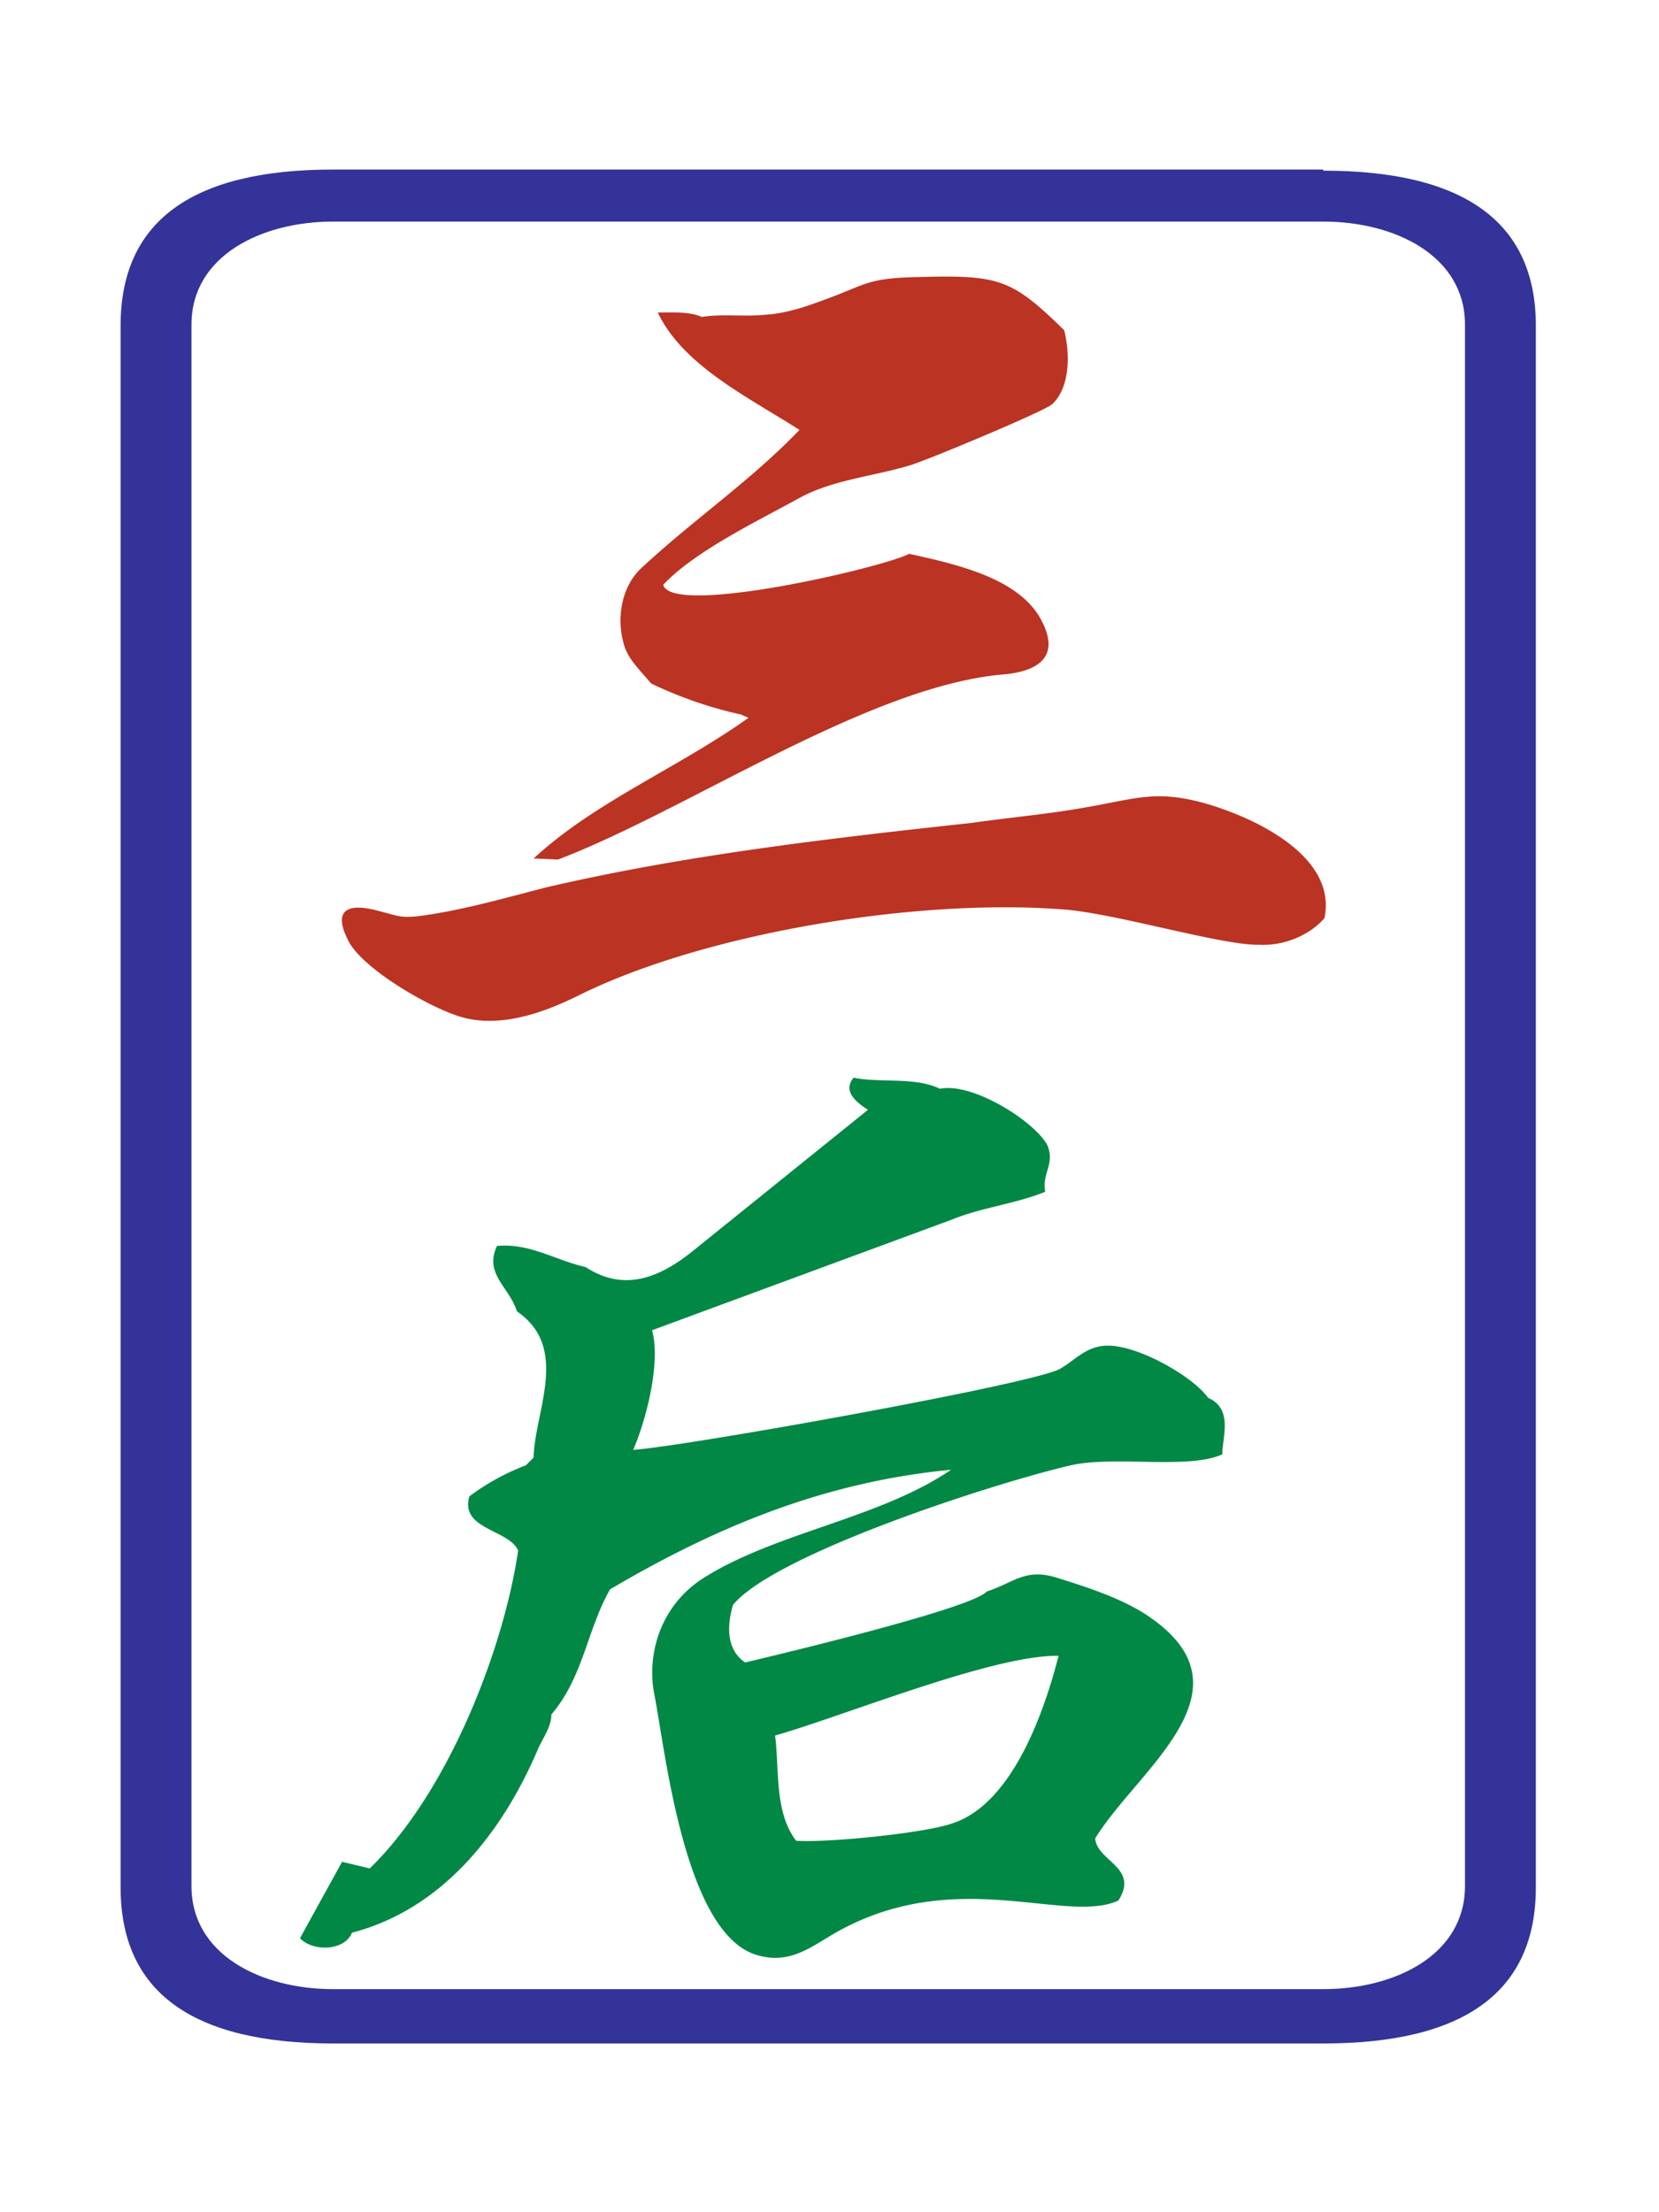 <svg xmlns="http://www.w3.org/2000/svg" width="150" height="200" viewBox="0 0 39.7 52.9"><path d="M30.154 22.59c-.901.027-3.498-.768-4.743-.848-3.471-.265-8.506.557-11.527 2.041-.795.397-1.882.822-2.862.53-.795-.239-2.412-1.193-2.703-1.855-.345-.689-.026-.901.795-.663.424.106.477.159.928.106 1.007-.132 2.014-.424 3.047-.689 3.313-.769 6.731-1.166 10.15-1.537.928-.133 1.855-.212 2.73-.371 1.245-.212 1.723-.451 3.021-.053 1.352.424 2.994 1.352 2.703 2.703-.344.398-.954.663-1.537.636zM25.172 9.658c-.159.159-3.021 1.352-3.392 1.458-.874.265-1.829.344-2.623.768-1.06.583-2.544 1.298-3.286 2.093.212.768 5.3-.424 5.883-.742 1.219.265 2.676.61 3.18 1.617.398.769.026 1.193-.954 1.272-3.233.292-7.553 3.26-10.626 4.426l-.583-.026c1.458-1.352 3.471-2.173 5.141-3.365l-.185-.08a9.79 9.79 0 0 1-2.146-.742c-.265-.318-.583-.609-.663-.98-.159-.583-.053-1.325.424-1.775 1.219-1.14 2.624-2.094 3.79-3.312-1.246-.795-2.783-1.537-3.392-2.809.344 0 .742-.027 1.06.106.477-.08 1.007 0 1.511-.053.477-.027.954-.185 1.378-.344 1.034-.371 1.034-.53 2.253-.557 1.961-.053 2.253.027 3.524 1.272.133.53.159 1.352-.291 1.775z" fill="#b32"/><path d="M25.623 35.045c-1.829.424-7.076 2.12-8.082 3.339-.133.45-.186 1.06.291 1.378.901-.212 5.433-1.298 5.777-1.696.663-.212.927-.583 1.723-.318.768.238 1.643.53 2.253.98 2.438 1.749-.398 3.631-1.378 5.247.053.556 1.06.689.556 1.484-1.272.583-3.922-.875-6.811.795-.583.344-1.086.742-1.855.504-1.723-.53-2.173-4.876-2.438-6.227-.186-.954.132-2.067 1.086-2.73 1.723-1.14 4.267-1.458 6.015-2.65-3.047.291-5.644 1.378-8.162 2.862-.556.981-.636 2.094-1.404 2.995 0 .291-.185.53-.318.821-.742 1.749-2.12 3.79-4.452 4.399-.185.451-.954.451-1.245.132l1.007-1.828.662.159c1.882-1.829 3.206-5.247 3.551-7.606-.212-.504-1.404-.504-1.166-1.298a5.53 5.53 0 0 1 1.351-.742l.185-.186c.026-1.113.874-2.623-.398-3.498-.185-.583-.795-.901-.477-1.564.769-.079 1.405.345 2.12.504.927.609 1.775.238 2.517-.345l4.24-3.418c-.291-.185-.61-.45-.344-.768.662.133 1.457-.026 2.067.265.795-.159 2.279.795 2.57 1.352.186.451-.133.663-.053 1.113-.716.292-1.511.371-2.226.663l-7.181 2.65c.212.769-.133 2.12-.451 2.862 1.219-.08 9.513-1.563 10.203-1.934.345-.186.609-.53 1.086-.557.742-.053 2.12.742 2.465 1.245.609.265.344.928.344 1.352-.795.371-2.597.026-3.63.265zm-7.076 6.466c.106.768-.026 1.828.504 2.517.742.053 3.127-.185 3.763-.424 1.484-.503 2.226-2.862 2.518-4.001-1.564-.026-5.114 1.431-6.784 1.908z" fill="#084"/><path d="M31.665 4.04H7.974c-3.392 0-5.088 1.245-5.088 3.737v37.365c0 2.491 1.696 3.737 5.088 3.737h23.691c3.392 0 5.088-1.246 5.088-3.737V7.777c0-2.465-1.696-3.71-5.088-3.71zm3.392 41.075c0 1.643-1.669 2.464-3.392 2.464H7.974c-1.723 0-3.392-.822-3.392-2.465V7.75c0-1.643 1.669-2.465 3.392-2.465h23.691c1.723 0 3.392.822 3.392 2.465z" fill="#339"/></svg>
